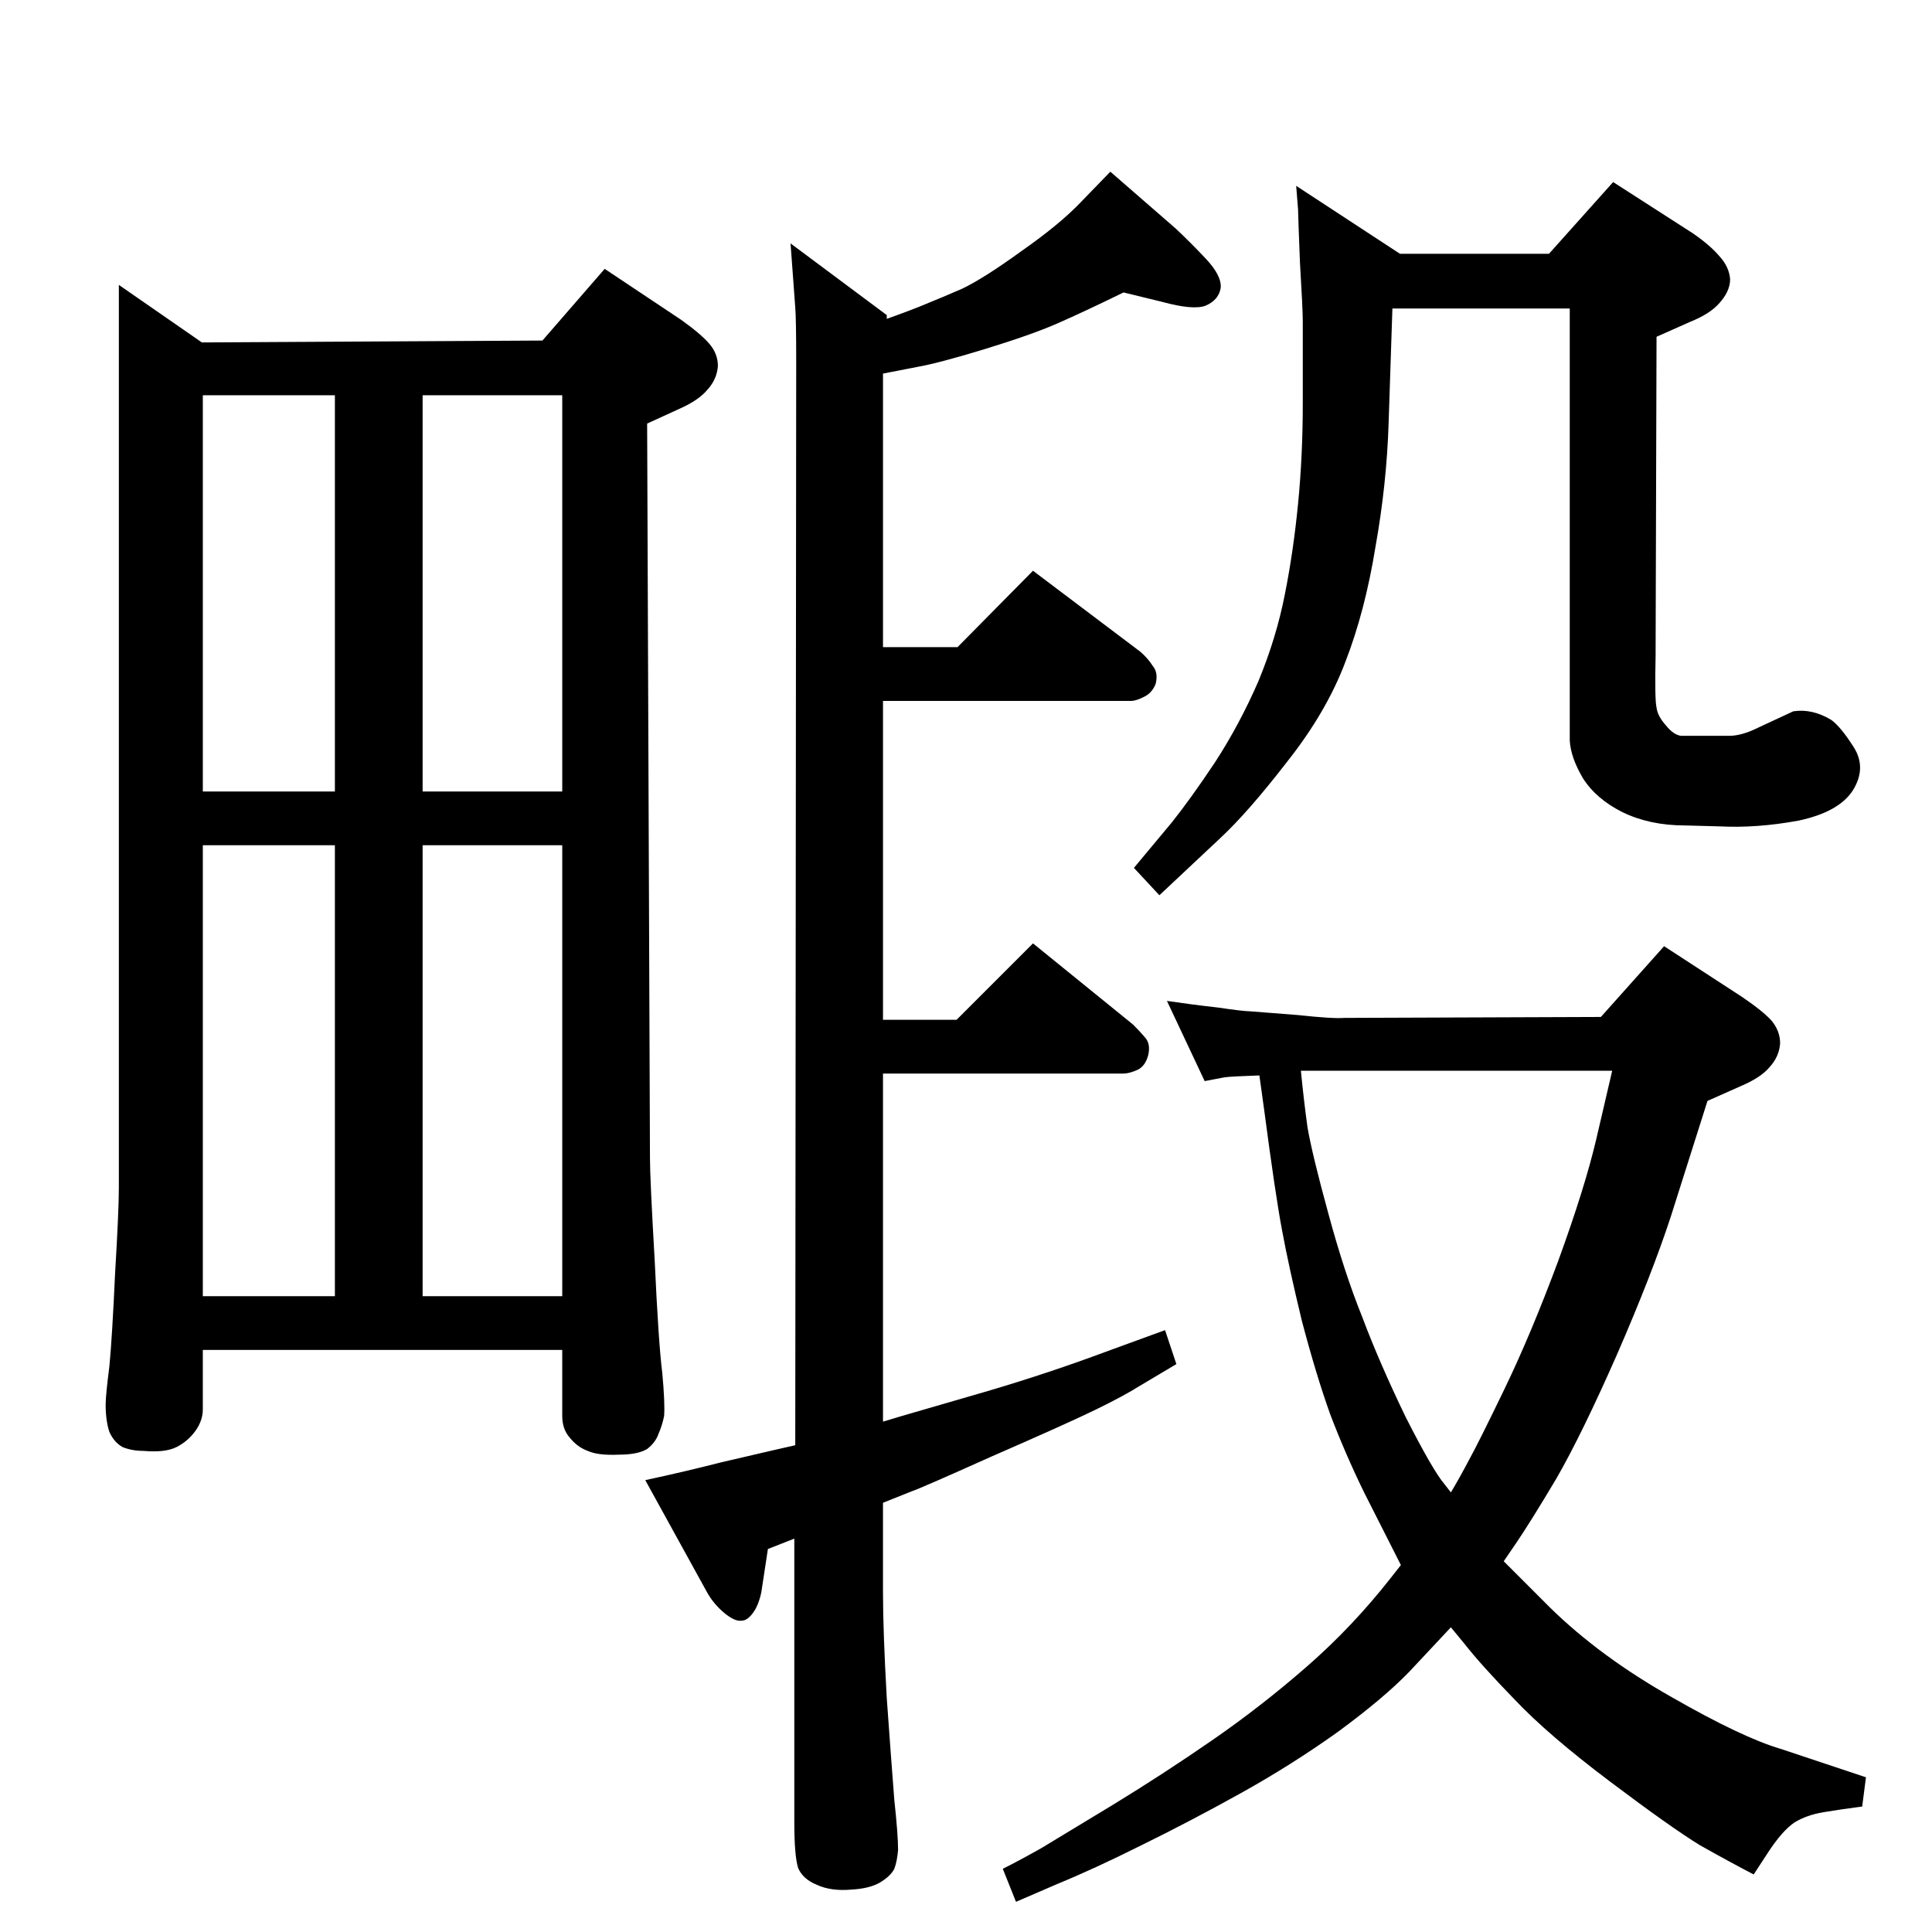 <?xml version="1.0" standalone="no"?>
<!DOCTYPE svg PUBLIC "-//W3C//DTD SVG 1.1//EN" "http://www.w3.org/Graphics/SVG/1.1/DTD/svg11.dtd" >
<svg xmlns="http://www.w3.org/2000/svg" xmlns:xlink="http://www.w3.org/1999/xlink" version="1.1" viewBox="0 0 2048 2048">
  <g transform="matrix(1 0 0 -1 0 2048)">
   <path fill="currentColor"
d="M936 541l20 6l93 27q64 19 123 41l63 23l12 -36l-37 -22q-19 -12 -50 -27t-109 -49q-78 -35 -85 -37l-30 -12v-95q0 -41 4 -112q5 -70 8 -108q4 -37 4 -53q-1 -12 -4 -20q-4 -8 -16 -15q-11 -6 -29 -7q-22 -2 -37 5q-15 6 -20 18q-4 13 -4 48v301l-28 -11l-7 -46
q-3 -14 -9 -22t-12 -8q-7 -1 -18 8q-12 10 -19 23l-65 118q42 9 81 19l56 13l22 5l1 1148q0 46 -1 58l-5 68l102 -76v-4q28 10 42 16q15 6 38 16q23 11 63 40q40 28 62 51l32 33l69 -60q16 -15 32 -32q17 -18 16 -31q-2 -13 -16 -19q-13 -5 -46 4l-41 10q-43 -21 -70.5 -33
t-76.5 -27t-72 -19l-36 -7v-290h79l80 81l114 -86q8 -7 13 -15q6 -7 3 -19q-4 -10 -13 -14q-8 -4 -13 -4h-263v-338h78l81 81l106 -86q8 -8 13 -14q6 -7 3 -19q-3 -11 -11 -15q-9 -4 -15 -4h-255v-369zM1594 393l9 -9l40 -40q53 -52 129 -95q75 -43 116 -55l90 -30l-4 -31
q-23 -3 -41 -6t-31 -11q-13 -9 -28 -32l-15 -23q-25 13 -57 31q-31 19 -96 68t-100 86q-36 37 -54 60l-14 17l-44 -47q-27 -28 -76 -64q-49 -35 -103 -65t-105 -55q-50 -25 -89 -41l-44 -19l-14 35q18 9 41 22l76 46q54 33 106 69t100 78t88 93l11 14l-39 77q-20 41 -36 83
q-15 42 -30 99q-14 58 -21 96q-7 37 -19 128l-5 36q-30 -1 -37 -2l-21 -4l-40 85q27 -4 54 -7q27 -4 34 -4l51 -4q37 -4 49 -3l272 1l67 75l83 -54q22 -15 31 -25q9 -11 9 -24q-1 -14 -11 -25q-9 -11 -30 -20l-36 -16l-39 -123q-20 -61 -57 -146q-37 -84 -64 -131
q-28 -47 -43 -69zM1379 913q3 -31 7 -60q5 -29 22 -91q17 -63 36 -110q18 -48 46 -106q29 -57 41 -71l7 -9q9 15 19 34q10 18 38 76t57 136q28 77 40 128l17 73h-330zM1374 1851l110 -72h158l68 76l84 -54q19 -13 29 -25q10 -11 11 -24q0 -13 -12 -26q-10 -11 -30 -19
l-36 -16l-1 -338q-1 -47 1 -55q1 -9 10 -19q8 -10 16 -11h28h23q11 0 25 6l43 20q20 3 40 -9q10 -7 24 -29t-1 -46q-15 -23 -58 -32q-44 -8 -83 -6l-37 1q-37 0 -66 14q-28 14 -42 36q-13 22 -14 40v61v397h-188q-2 -59 -4 -121q-2 -65 -14 -132q-11 -68 -32 -122
q-20 -53 -62 -106q-41 -53 -70 -80l-65 -61l-27 29l40 48q20 25 46 64q26 40 46 86q19 46 28 92q9 45 14 96t5 107v86q0 13 -3 63q-2 51 -2 56zM126 1746l88 -61l361 2l66 76l81 -54q21 -15 30 -25.5t9 -23.5q-1 -14 -11 -25q-9 -11 -29 -20l-35 -16l3 -779q0 -21 5 -108
q4 -87 8 -119q3 -32 2 -46q-2 -10 -6 -19q-3 -9 -12 -16q-10 -6 -30 -6q-22 -1 -33 4q-11 4 -19 14q-8 9 -8 23v70h-381v-63q0 -12 -8 -23t-20 -17t-35 -4q-12 0 -22 4q-9 5 -14 16q-4 12 -4 29q0 10 4 41q3 32 6 98q4 67 4 91v957zM215 1209h140v420h-140v-420zM448 1629
v-420h148v420h-148zM448 1152v-478h148v478h-148zM215 674h140v478h-140v-478z" />
  </g>

</svg>
